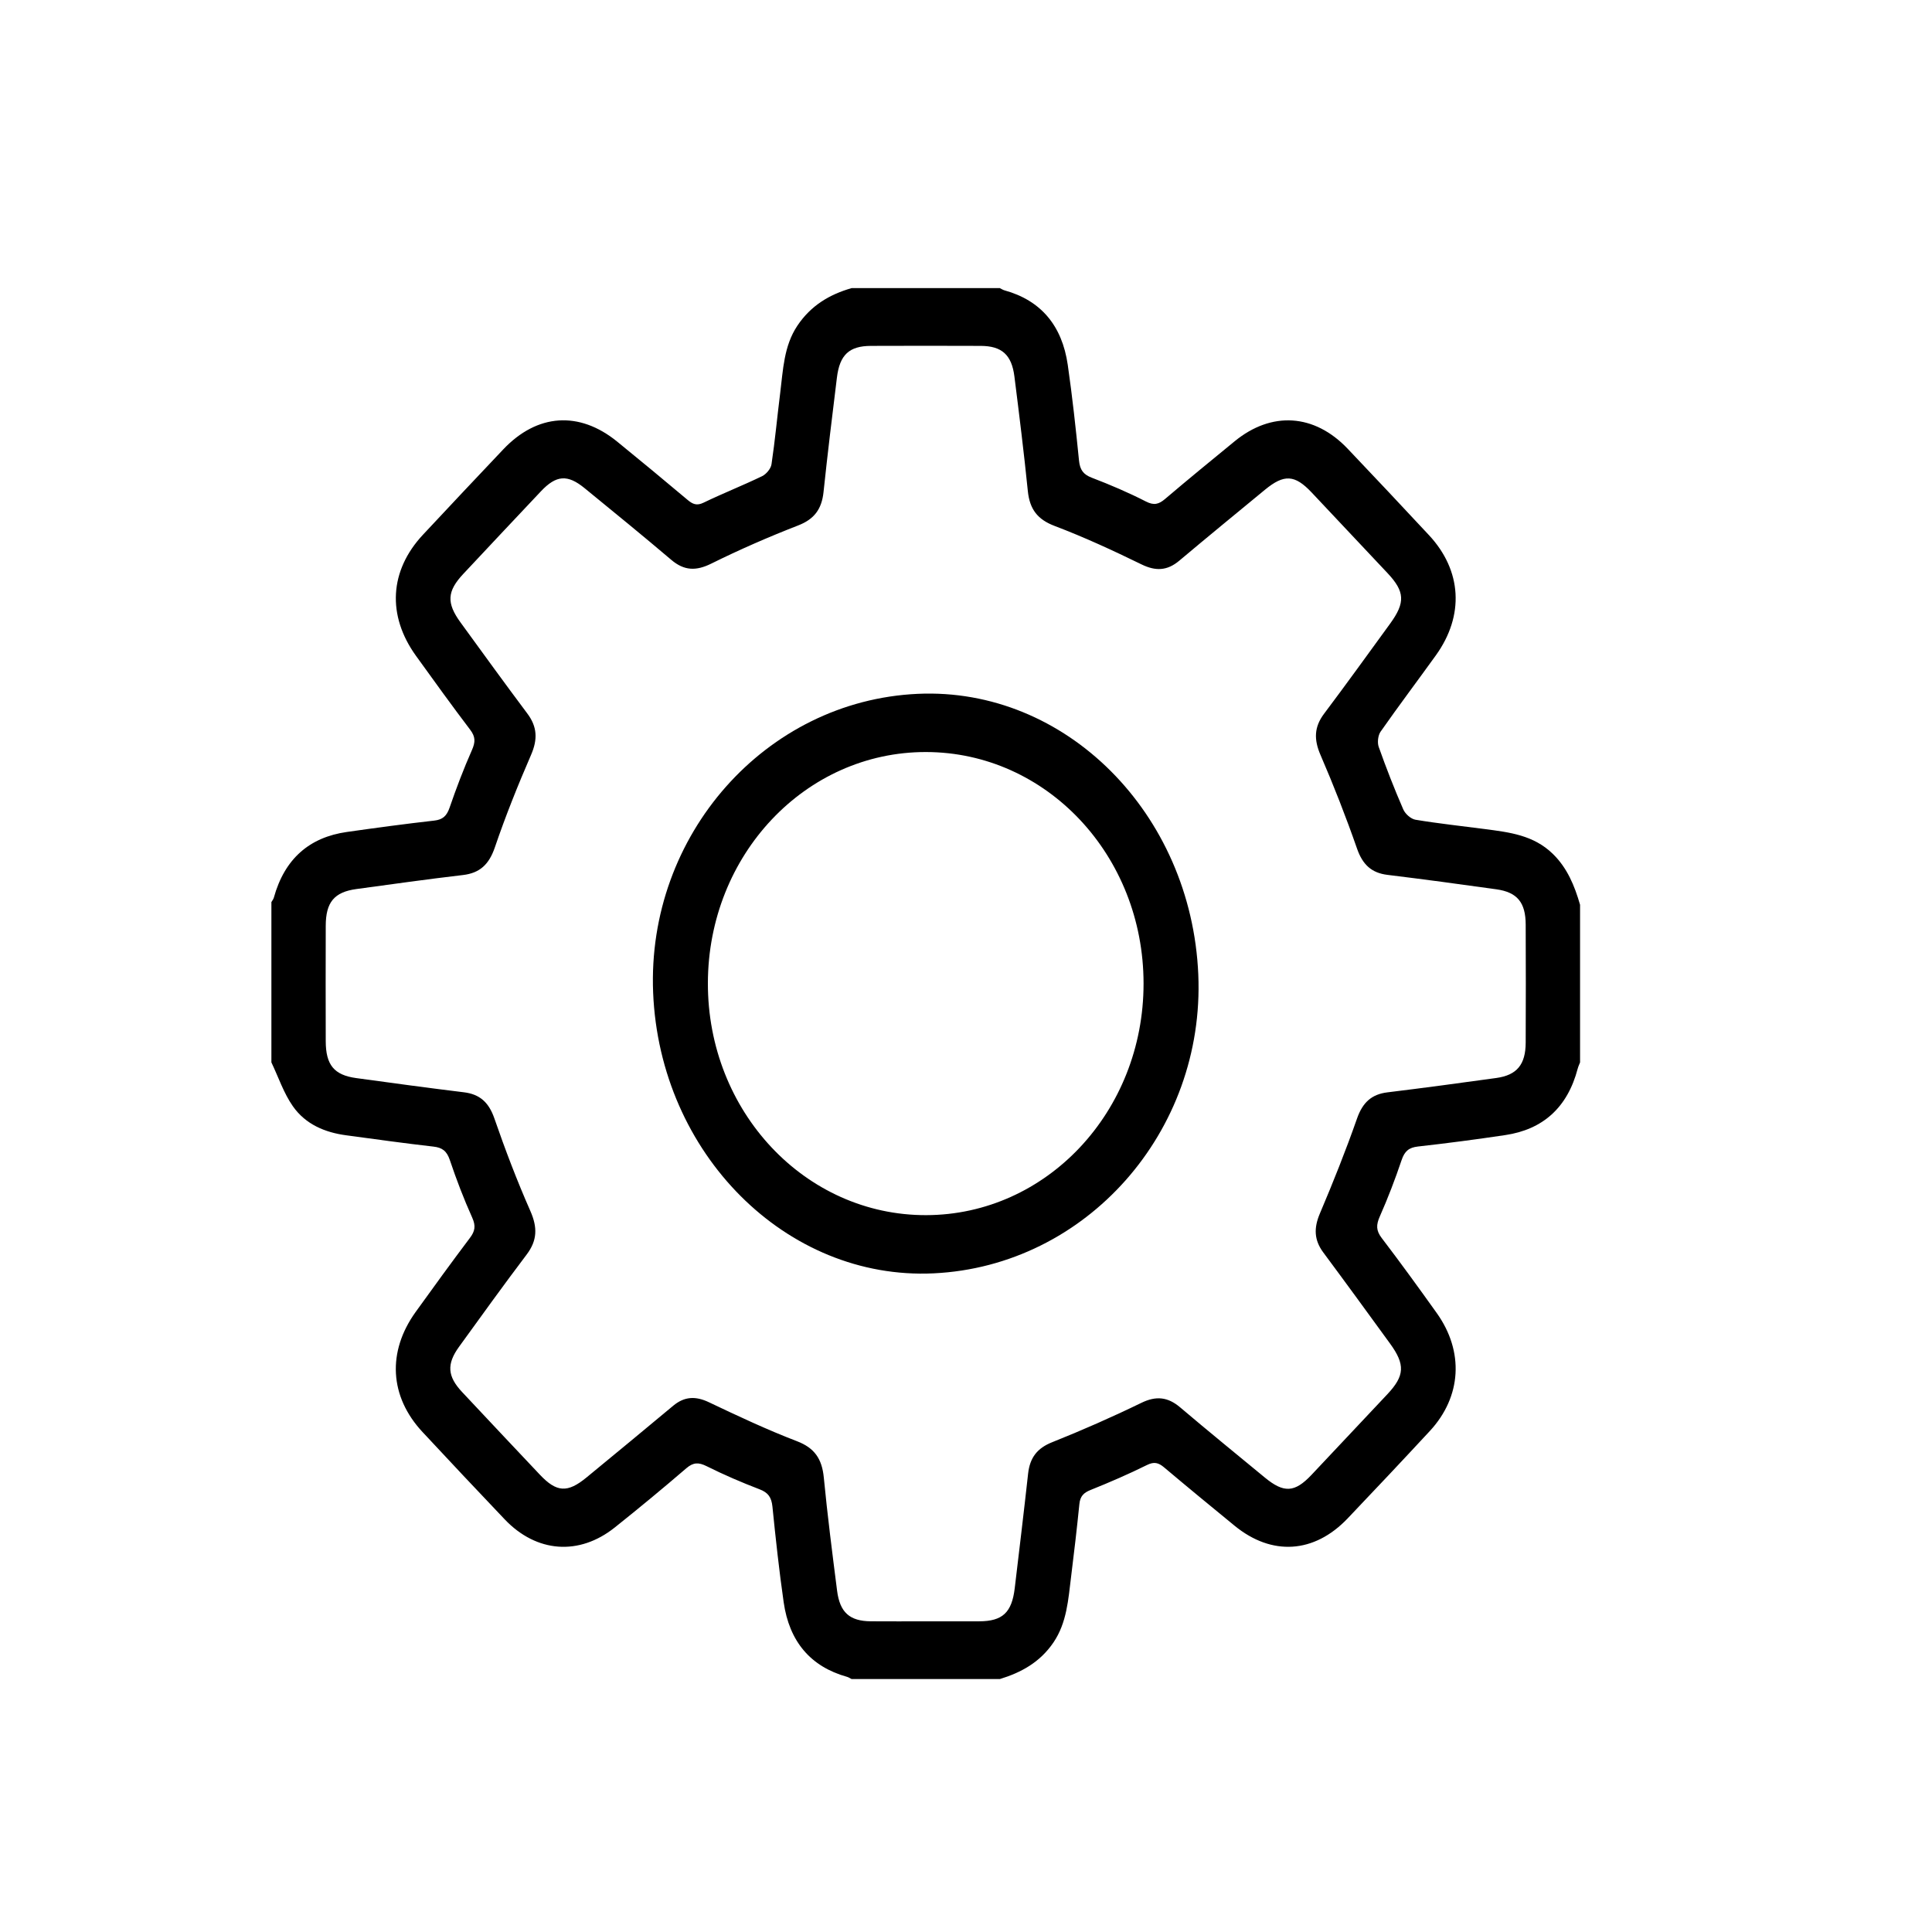 <?xml version="1.0" encoding="UTF-8" standalone="no"?>
<!DOCTYPE svg PUBLIC "-//W3C//DTD SVG 1.1//EN" "http://www.w3.org/Graphics/SVG/1.1/DTD/svg11.dtd">
<svg width="100%" height="100%" viewBox="0 0 21 21" version="1.1" xmlns="http://www.w3.org/2000/svg" xmlns:xlink="http://www.w3.org/1999/xlink" xml:space="preserve" xmlns:serif="http://www.serif.com/" style="fill-rule:evenodd;clip-rule:evenodd;stroke-linejoin:round;stroke-miterlimit:2;">
    <g transform="matrix(1,0,0,1,-5722.19,-3198.88)">
        <g id="Artboard1" transform="matrix(0.008,0,0,0.013,5722.47,3198.88)">
            <rect x="-34.623" y="0" width="2514.94" height="1644.73" style="fill:none;"/>
            <g id="DESIGNED-BY-FREEPIK" serif:id="DESIGNED BY FREEPIK">
            </g>
            <g id="DESIGNED-BY-FREEPIK1" serif:id="DESIGNED BY FREEPIK">
            </g>
            <g id="DESIGNED-BY-FREEPIK2" serif:id="DESIGNED BY FREEPIK">
            </g>
            <g id="DESIGNED-BY-FREEPIK3" serif:id="DESIGNED BY FREEPIK">
            </g>
            <g id="Layer-1" serif:id="Layer 1">
            </g>
            <g id="DESIGNED-BY-FREEPIK4" serif:id="DESIGNED BY FREEPIK">
            </g>
            <g id="DESIGNED-BY-FREEPIK5" serif:id="DESIGNED BY FREEPIK">
            </g>
            <g transform="matrix(4.631,0,0,3.029,333.743,240.906)">
                <g id="Layer-11" serif:id="Layer 1">
                    <g transform="matrix(1,0,0,1,191.962,15.936)">
                        <path d="M0,352.08C5.249,352.08 10.499,352.099 15.748,352.075C22.558,352.044 25.276,349.654 26.128,342.922C27.461,332.392 28.815,321.864 30.049,311.322C30.571,306.867 32.757,304.274 37.061,302.657C45.917,299.331 54.677,295.704 63.279,291.771C67.595,289.798 71.026,290.115 74.671,293.026C82.871,299.575 91.209,305.951 99.499,312.387C105.093,316.729 108.266,316.566 113.189,311.658C120.624,304.246 128.046,296.821 135.46,289.388C140.545,284.289 140.731,281.213 136.242,275.408C129.746,267.007 123.252,258.603 116.667,250.272C113.945,246.827 113.846,243.513 115.652,239.51C119.542,230.884 123.251,222.157 126.551,213.292C128.21,208.835 130.843,206.595 135.457,206.064C146.125,204.837 156.78,203.489 167.428,202.096C173.453,201.307 176.008,198.398 176.038,192.359C176.091,181.486 176.09,170.612 176.039,159.739C176.01,153.641 173.559,150.825 167.45,150.015C156.804,148.604 146.149,147.258 135.481,146.027C130.869,145.495 128.219,143.265 126.567,138.807C123.322,130.054 119.729,121.41 115.833,112.925C113.871,108.651 113.952,105.215 116.901,101.526C123.453,93.329 129.833,84.993 136.255,76.691C140.774,70.849 140.6,67.841 135.496,62.727C128.081,55.295 120.66,47.869 113.224,40.458C108.285,35.536 105.155,35.368 99.54,39.721C91.147,46.228 82.733,52.709 74.407,59.3C70.851,62.115 67.463,62.228 63.319,60.323C54.948,56.476 46.467,52.798 37.799,49.699C32.868,47.935 30.515,45.155 29.967,40.054C28.834,29.502 27.443,18.975 26.033,8.455C25.23,2.457 22.326,0.034 16.166,0.011C5.417,-0.029 -5.331,-0.028 -16.08,0.01C-22.429,0.033 -25.22,2.458 -26.045,8.765C-27.422,19.289 -28.79,29.817 -29.972,40.365C-30.507,45.138 -32.761,47.867 -37.37,49.555C-46.018,52.721 -54.569,56.225 -62.915,60.114C-67.327,62.17 -70.828,62.118 -74.636,59.074C-83.029,52.367 -91.559,45.83 -100.077,39.281C-105.096,35.422 -108.389,35.669 -112.882,40.147C-120.496,47.734 -128.089,55.342 -135.67,62.961C-140.434,67.749 -140.63,70.975 -136.463,76.36C-129.963,84.759 -123.493,93.182 -116.876,101.488C-113.95,105.161 -113.805,108.621 -115.777,112.9C-119.632,121.265 -123.263,129.764 -126.395,138.422C-128.119,143.19 -130.839,145.532 -135.78,146.076C-146.205,147.222 -156.604,148.609 -167.008,149.938C-173.508,150.768 -175.997,153.559 -176.017,160.071C-176.051,170.694 -176.049,181.318 -176.018,191.941C-175.999,198.504 -173.569,201.287 -167.074,202.124C-156.547,203.481 -146.019,204.834 -135.475,206.045C-130.867,206.574 -128.191,208.779 -126.546,213.247C-123.364,221.892 -119.9,230.461 -115.991,238.799C-113.859,243.346 -113.928,246.924 -117.08,250.846C-123.809,259.221 -130.341,267.756 -136.892,276.273C-140.592,281.082 -140.323,284.453 -136.005,288.79C-128.422,296.408 -120.819,304.005 -113.205,311.591C-108.282,316.497 -105.104,316.692 -99.513,312.371C-91.012,305.8 -82.532,299.202 -74.078,292.571C-70.761,289.969 -67.474,289.87 -63.618,291.595C-55.094,295.41 -46.531,299.198 -37.756,302.364C-32.666,304.2 -30.424,307.169 -29.888,312.406C-28.82,322.838 -27.398,333.236 -25.992,343.631C-25.18,349.634 -22.283,352.022 -16.123,352.071C-10.749,352.113 -5.374,352.079 0,352.08M-21.734,-15.936L21.761,-15.936C22.211,-15.729 22.641,-15.448 23.113,-15.326C33.832,-12.546 40.026,-5.565 41.686,5.256C43.029,14.016 44.047,22.831 44.983,31.645C45.261,34.252 46.261,35.506 48.733,36.398C54.122,38.344 59.468,40.483 64.626,42.968C66.964,44.094 68.377,43.752 70.243,42.258C76.971,36.871 83.806,31.616 90.632,26.352C101.492,17.976 114.026,18.725 123.804,28.393C131.802,36.3 139.748,44.262 147.662,52.253C157.328,62.013 158.09,74.43 149.692,85.42C144.306,92.467 138.753,99.389 133.46,106.504C132.709,107.514 132.465,109.508 132.913,110.697C135.111,116.526 137.5,122.294 140.117,127.947C140.706,129.219 142.371,130.6 143.717,130.811C150.498,131.875 157.339,132.547 164.154,133.396C171.229,134.278 178.307,135.032 183.972,140.207C188.206,144.076 190.379,148.994 191.99,154.292L191.99,197.787C191.759,198.356 191.469,198.909 191.305,199.497C188.286,210.321 181.036,216.316 170.063,217.856C161.532,219.054 152.978,220.114 144.411,221.015C141.816,221.288 140.527,222.261 139.636,224.748C137.746,230.025 135.623,235.237 133.24,240.309C132.145,242.64 132.113,244.198 133.793,246.271C139.299,253.062 144.636,259.994 149.924,266.957C158.01,277.603 157.243,290.073 147.908,299.55C139.928,307.651 131.882,315.689 123.791,323.679C113.981,333.366 101.548,334.098 90.633,325.694C83.705,320.359 76.79,315.006 69.938,309.574C68.301,308.276 67.012,307.96 64.946,308.922C59.527,311.446 53.975,313.71 48.379,315.821C46.37,316.579 45.327,317.52 45.094,319.704C44.377,326.408 43.546,333.1 42.661,339.784C41.828,346.074 41.43,352.458 37.479,357.925C33.525,363.396 28.004,366.217 21.761,368.016L-21.734,368.016C-22.182,367.807 -22.611,367.525 -23.082,367.401C-33.771,364.594 -40.013,357.66 -41.663,346.821C-42.997,338.06 -44.017,329.246 -44.959,320.432C-45.237,317.836 -46.223,316.54 -48.699,315.648C-53.972,313.749 -59.189,311.639 -64.261,309.258C-66.596,308.162 -68.154,308.15 -70.222,309.823C-77.116,315.401 -84.121,320.848 -91.215,326.171C-101.702,334.041 -114.18,333.149 -123.511,323.934C-131.602,315.942 -139.636,307.893 -147.635,299.811C-157.314,290.031 -158.05,277.674 -149.624,266.663C-144.386,259.817 -139.123,252.988 -133.732,246.263C-132.218,244.376 -131.943,242.947 -133.049,240.634C-135.518,235.467 -137.684,230.134 -139.612,224.74C-140.513,222.216 -141.867,221.309 -144.419,221.036C-152.983,220.12 -161.525,218.992 -170.071,217.908C-176.234,217.127 -181.919,214.91 -185.658,209.9C-188.345,206.299 -189.901,201.855 -191.962,197.787L-191.962,153.542C-191.72,153.139 -191.378,152.765 -191.249,152.328C-188.084,141.572 -180.797,135.654 -169.817,134.185C-161.283,133.044 -152.74,131.958 -144.18,131.046C-141.718,130.783 -140.536,129.8 -139.686,127.484C-137.714,122.107 -135.57,116.775 -133.132,111.595C-132.081,109.363 -132.065,107.918 -133.648,105.957C-139.059,99.255 -144.295,92.412 -149.534,85.574C-158.082,74.418 -157.337,62.061 -147.51,52.151C-139.684,44.259 -131.819,36.405 -123.932,28.574C-113.987,18.701 -101.675,17.899 -90.524,26.425C-83.582,31.733 -76.694,37.112 -69.839,42.532C-68.348,43.71 -67.157,44.193 -65.19,43.298C-59.524,40.72 -53.671,38.555 -48.004,35.979C-46.799,35.431 -45.433,33.928 -45.236,32.691C-44.197,26.163 -43.562,19.573 -42.686,13.019C-41.831,6.618 -41.626,0.056 -37.657,-5.546C-33.694,-11.138 -28.172,-14.206 -21.734,-15.936" style="fill-rule:nonzero;"/>
                    </g>
                    <g transform="matrix(1,0,0,1,255.886,192.099)">
                        <path d="M0,-0.151C-0.017,-35.518 -28.476,-64 -63.841,-64.042C-99.198,-64.085 -127.732,-35.656 -127.824,-0.293C-127.917,35.203 -99.281,63.867 -63.797,63.796C-28.444,63.725 0.017,35.198 0,-0.151M-61.587,79.859C-104.804,81.8 -141.941,46.841 -143.886,2.386C-145.791,-41.132 -110.894,-78.206 -66.239,-80.107C-22.901,-81.951 14.016,-47.201 16.056,-2.64C18.045,40.794 -16.828,77.848 -61.587,79.859" style="fill-rule:nonzero;"/>
                    </g>
                </g>
            </g>
        </g>
    </g>
</svg>
